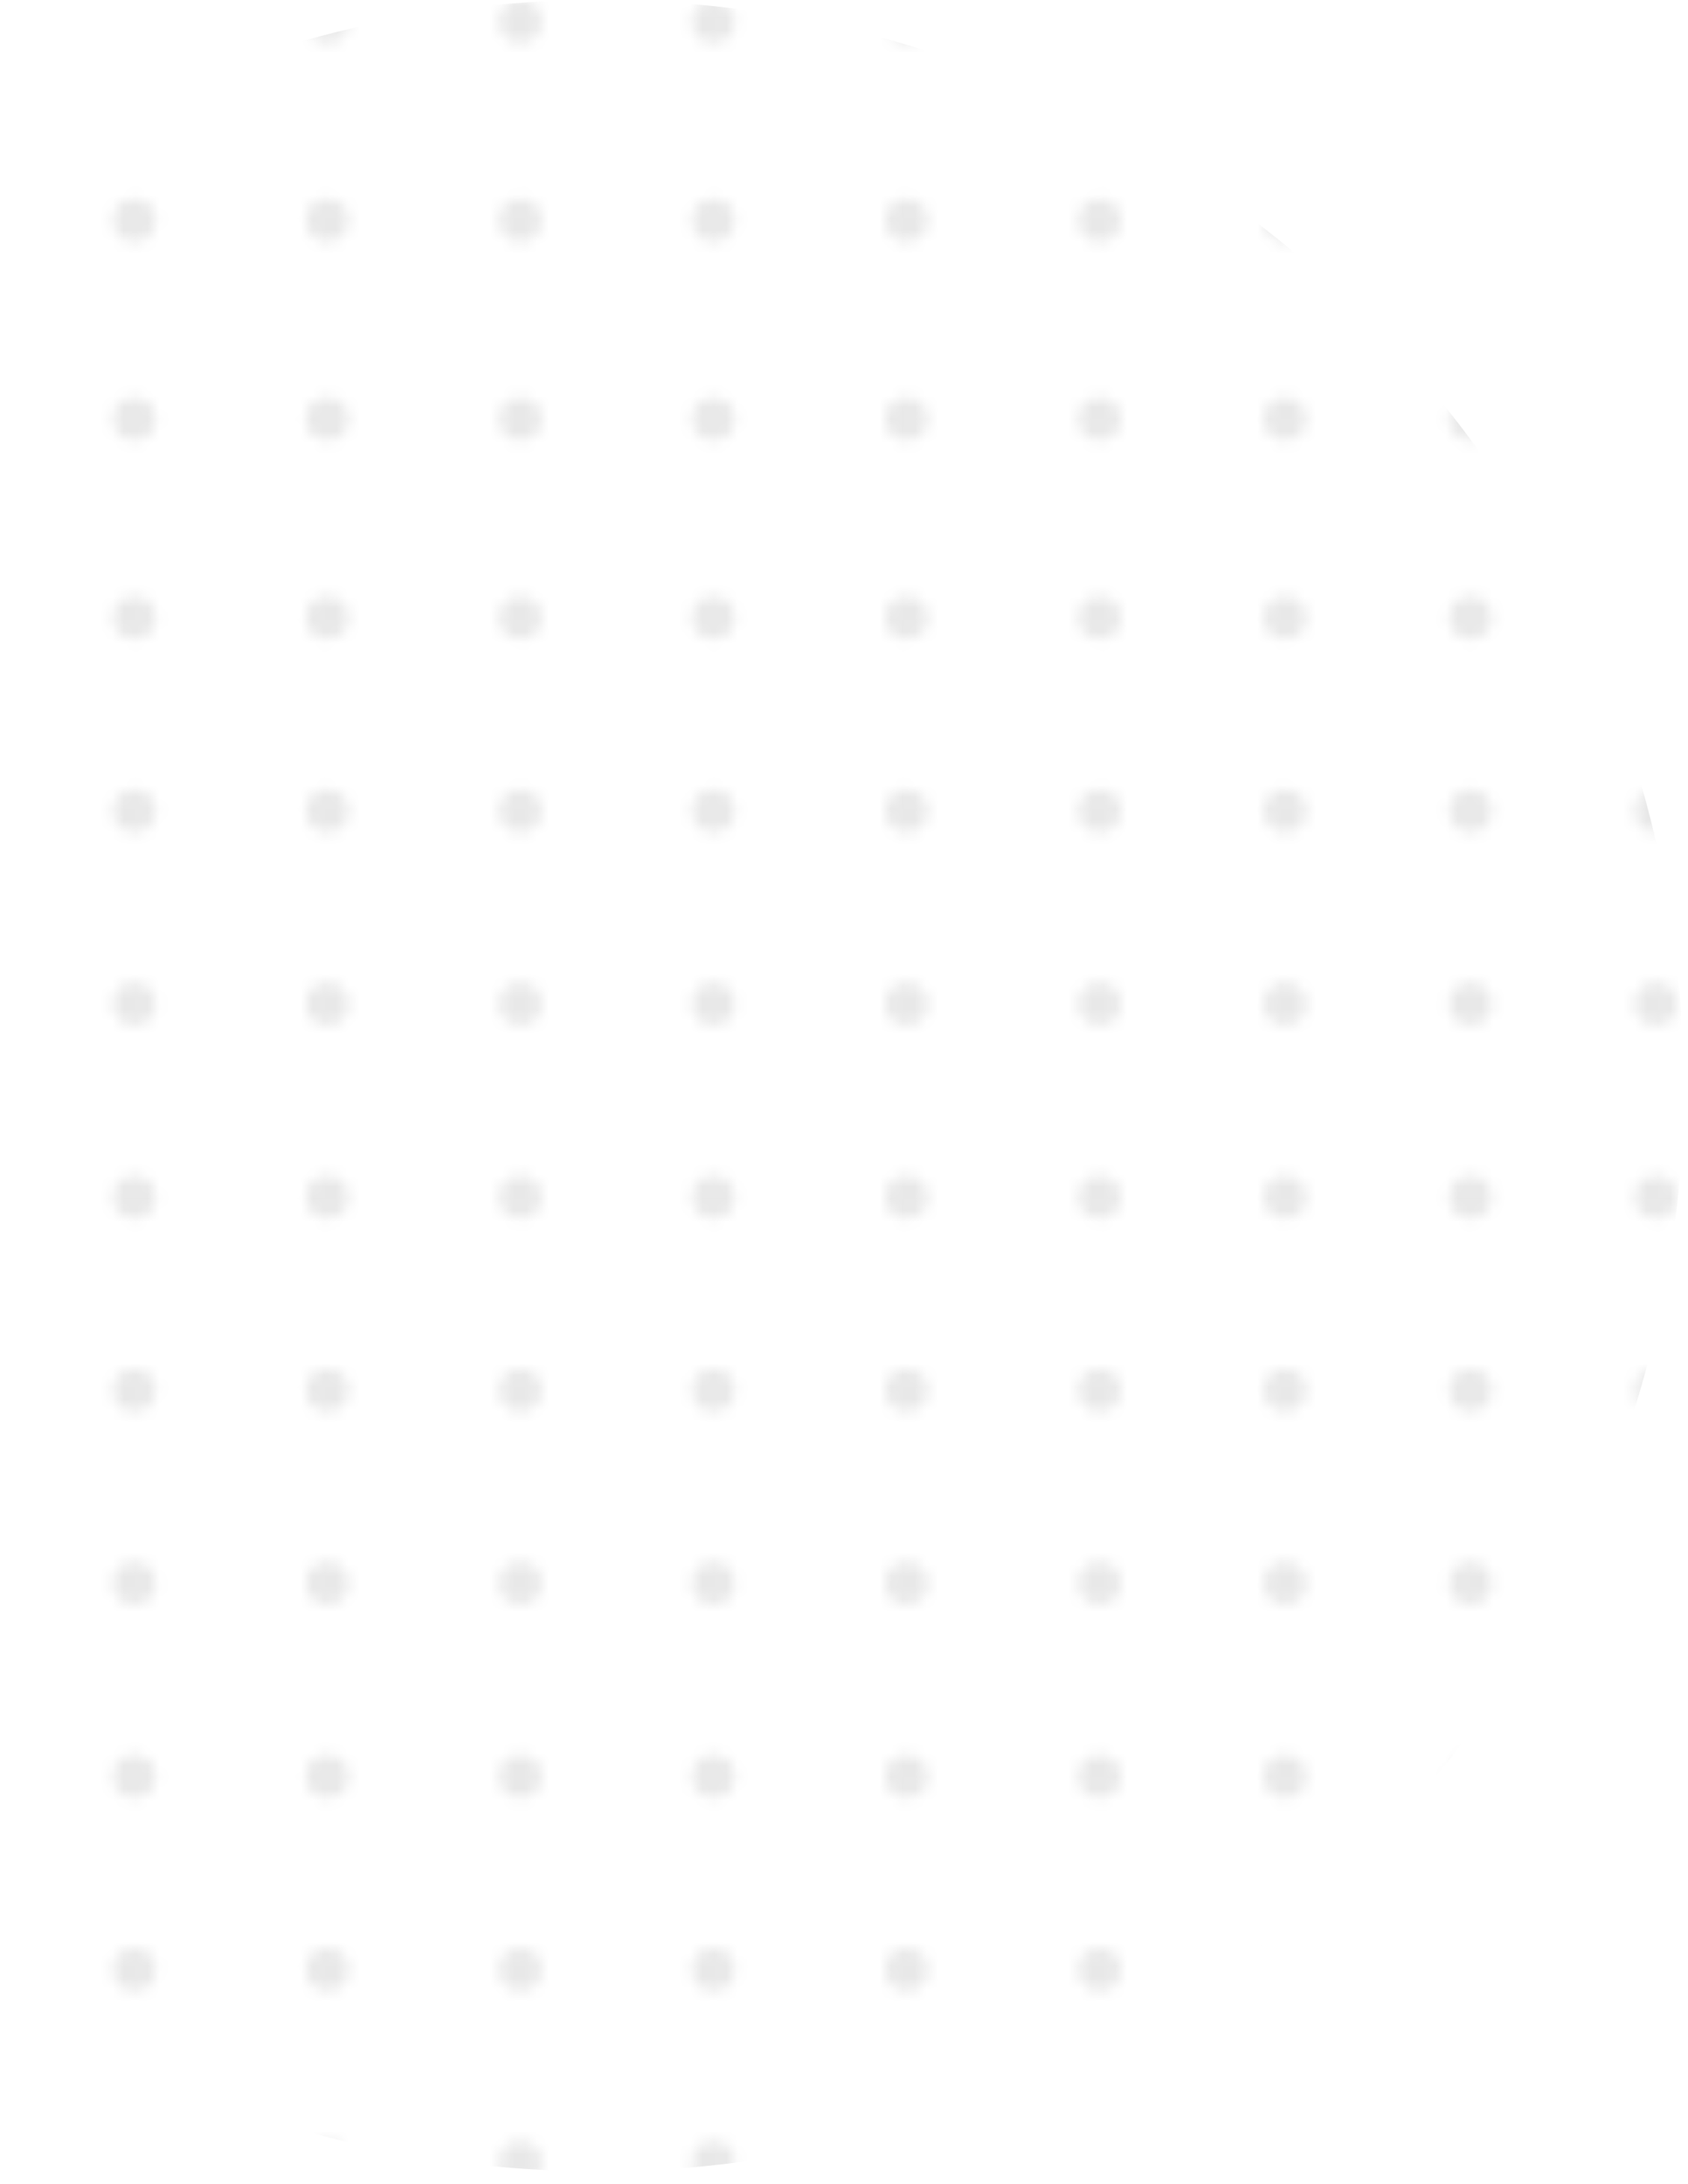 <svg width="143" height="185" viewBox="0 0 143 185" fill="none" xmlns="http://www.w3.org/2000/svg">
<mask id="mask0_48_670" style="mask-type:alpha" maskUnits="userSpaceOnUse" x="-40" y="0" width="183" height="185">
<circle cx="11.368" cy="52.319" r="1.818" fill="black" fill-opacity="0.3"/>
<circle cx="11.368" cy="35.485" r="1.818" fill="black" fill-opacity="0.3"/>
<circle cx="11.368" cy="18.651" r="1.818" fill="black" fill-opacity="0.3"/>
<circle cx="11.368" cy="1.818" r="1.818" fill="black" fill-opacity="0.3"/>
<circle cx="11.368" cy="68.677" r="1.818" fill="black" fill-opacity="0.3"/>
<circle cx="11.368" cy="85.035" r="1.818" fill="black" fill-opacity="0.3"/>
<circle cx="11.368" cy="101.393" r="1.818" fill="black" fill-opacity="0.3"/>
<circle cx="11.368" cy="117.751" r="1.818" fill="black" fill-opacity="0.3"/>
<circle cx="11.368" cy="134.109" r="1.818" fill="black" fill-opacity="0.3"/>
<circle cx="11.368" cy="150.467" r="1.818" fill="black" fill-opacity="0.3"/>
<circle cx="11.368" cy="166.824" r="1.818" fill="black" fill-opacity="0.3"/>
<circle cx="11.368" cy="183.182" r="1.818" fill="black" fill-opacity="0.3"/>
<circle cx="27.726" cy="52.319" r="1.818" fill="black" fill-opacity="0.3"/>
<circle cx="27.726" cy="35.485" r="1.818" fill="black" fill-opacity="0.3"/>
<circle cx="27.726" cy="18.651" r="1.818" fill="black" fill-opacity="0.3"/>
<circle cx="27.726" cy="1.818" r="1.818" fill="black" fill-opacity="0.3"/>
<circle cx="27.726" cy="68.677" r="1.818" fill="black" fill-opacity="0.3"/>
<circle cx="27.726" cy="85.035" r="1.818" fill="black" fill-opacity="0.3"/>
<circle cx="27.726" cy="101.393" r="1.818" fill="black" fill-opacity="0.3"/>
<circle cx="27.726" cy="117.751" r="1.818" fill="black" fill-opacity="0.3"/>
<circle cx="27.726" cy="134.109" r="1.818" fill="black" fill-opacity="0.3"/>
<circle cx="27.726" cy="150.467" r="1.818" fill="black" fill-opacity="0.3"/>
<circle cx="27.726" cy="166.824" r="1.818" fill="black" fill-opacity="0.3"/>
<circle cx="27.726" cy="183.182" r="1.818" fill="black" fill-opacity="0.3"/>
<circle cx="44.083" cy="52.319" r="1.818" fill="black" fill-opacity="0.3"/>
<circle cx="44.083" cy="35.485" r="1.818" fill="black" fill-opacity="0.3"/>
<circle cx="44.083" cy="18.651" r="1.818" fill="black" fill-opacity="0.3"/>
<circle cx="44.083" cy="1.818" r="1.818" fill="black" fill-opacity="0.3"/>
<circle cx="44.083" cy="68.677" r="1.818" fill="black" fill-opacity="0.3"/>
<circle cx="44.083" cy="85.035" r="1.818" fill="black" fill-opacity="0.3"/>
<circle cx="44.083" cy="101.393" r="1.818" fill="black" fill-opacity="0.3"/>
<circle cx="44.083" cy="117.751" r="1.818" fill="black" fill-opacity="0.3"/>
<circle cx="44.083" cy="134.109" r="1.818" fill="black" fill-opacity="0.3"/>
<circle cx="44.083" cy="150.467" r="1.818" fill="black" fill-opacity="0.3"/>
<circle cx="44.083" cy="166.824" r="1.818" fill="black" fill-opacity="0.3"/>
<circle cx="44.083" cy="183.182" r="1.818" fill="black" fill-opacity="0.3"/>
<circle cx="60.44" cy="52.319" r="1.818" fill="black" fill-opacity="0.3"/>
<circle cx="60.44" cy="35.485" r="1.818" fill="black" fill-opacity="0.3"/>
<circle cx="60.44" cy="18.651" r="1.818" fill="black" fill-opacity="0.3"/>
<circle cx="60.44" cy="1.818" r="1.818" fill="black" fill-opacity="0.3"/>
<circle cx="60.44" cy="68.677" r="1.818" fill="black" fill-opacity="0.3"/>
<circle cx="60.44" cy="85.035" r="1.818" fill="black" fill-opacity="0.3"/>
<circle cx="60.44" cy="101.393" r="1.818" fill="black" fill-opacity="0.3"/>
<circle cx="60.44" cy="117.751" r="1.818" fill="black" fill-opacity="0.3"/>
<circle cx="60.44" cy="134.109" r="1.818" fill="black" fill-opacity="0.3"/>
<circle cx="60.44" cy="150.467" r="1.818" fill="black" fill-opacity="0.3"/>
<circle cx="60.44" cy="166.824" r="1.818" fill="black" fill-opacity="0.3"/>
<circle cx="60.44" cy="183.182" r="1.818" fill="black" fill-opacity="0.3"/>
<circle cx="76.799" cy="52.319" r="1.818" fill="black" fill-opacity="0.3"/>
<circle cx="76.799" cy="35.485" r="1.818" fill="black" fill-opacity="0.3"/>
<circle cx="76.799" cy="18.651" r="1.818" fill="black" fill-opacity="0.3"/>
<circle cx="76.799" cy="1.818" r="1.818" fill="black" fill-opacity="0.3"/>
<circle cx="76.799" cy="68.677" r="1.818" fill="black" fill-opacity="0.3"/>
<circle cx="76.799" cy="85.035" r="1.818" fill="black" fill-opacity="0.3"/>
<circle cx="76.799" cy="101.393" r="1.818" fill="black" fill-opacity="0.3"/>
<circle cx="76.799" cy="117.751" r="1.818" fill="black" fill-opacity="0.3"/>
<circle cx="76.799" cy="134.109" r="1.818" fill="black" fill-opacity="0.3"/>
<circle cx="76.799" cy="150.467" r="1.818" fill="black" fill-opacity="0.3"/>
<circle cx="76.799" cy="166.824" r="1.818" fill="black" fill-opacity="0.3"/>
<circle cx="76.799" cy="183.182" r="1.818" fill="black" fill-opacity="0.3"/>
<circle cx="93.155" cy="52.319" r="1.818" fill="black" fill-opacity="0.3"/>
<circle cx="93.155" cy="35.485" r="1.818" fill="black" fill-opacity="0.3"/>
<circle cx="93.155" cy="18.651" r="1.818" fill="black" fill-opacity="0.3"/>
<circle cx="93.155" cy="1.818" r="1.818" fill="black" fill-opacity="0.3"/>
<circle cx="108.867" cy="52.319" r="1.818" fill="black" fill-opacity="0.3"/>
<circle cx="108.867" cy="35.485" r="1.818" fill="black" fill-opacity="0.3"/>
<circle cx="108.867" cy="18.651" r="1.818" fill="black" fill-opacity="0.3"/>
<circle cx="108.867" cy="1.818" r="1.818" fill="black" fill-opacity="0.3"/>
<circle cx="124.579" cy="52.319" r="1.818" fill="black" fill-opacity="0.3"/>
<circle cx="124.579" cy="35.485" r="1.818" fill="black" fill-opacity="0.3"/>
<circle cx="124.579" cy="18.651" r="1.818" fill="black" fill-opacity="0.3"/>
<circle cx="124.579" cy="1.818" r="1.818" fill="black" fill-opacity="0.3"/>
<circle cx="140.29" cy="52.319" r="1.818" fill="black" fill-opacity="0.3"/>
<circle cx="140.29" cy="35.485" r="1.818" fill="black" fill-opacity="0.3"/>
<circle cx="140.29" cy="18.651" r="1.818" fill="black" fill-opacity="0.3"/>
<circle cx="140.29" cy="1.818" r="1.818" fill="black" fill-opacity="0.3"/>
<circle cx="93.155" cy="68.677" r="1.818" fill="black" fill-opacity="0.3"/>
<circle cx="108.867" cy="68.677" r="1.818" fill="black" fill-opacity="0.3"/>
<circle cx="124.579" cy="68.677" r="1.818" fill="black" fill-opacity="0.3"/>
<circle cx="140.29" cy="68.677" r="1.818" fill="black" fill-opacity="0.3"/>
<circle cx="93.155" cy="85.035" r="1.818" fill="black" fill-opacity="0.3"/>
<circle cx="108.867" cy="85.035" r="1.818" fill="black" fill-opacity="0.3"/>
<circle cx="124.579" cy="85.035" r="1.818" fill="black" fill-opacity="0.3"/>
<circle cx="140.29" cy="85.035" r="1.818" fill="black" fill-opacity="0.3"/>
<circle cx="93.155" cy="101.393" r="1.818" fill="black" fill-opacity="0.3"/>
<circle cx="108.867" cy="101.393" r="1.818" fill="black" fill-opacity="0.3"/>
<circle cx="124.579" cy="101.393" r="1.818" fill="black" fill-opacity="0.3"/>
<circle cx="140.29" cy="101.393" r="1.818" fill="black" fill-opacity="0.3"/>
<circle cx="93.155" cy="117.751" r="1.818" fill="black" fill-opacity="0.3"/>
<circle cx="108.867" cy="117.751" r="1.818" fill="black" fill-opacity="0.3"/>
<circle cx="124.579" cy="117.751" r="1.818" fill="black" fill-opacity="0.3"/>
<circle cx="140.29" cy="117.751" r="1.818" fill="black" fill-opacity="0.3"/>
<circle cx="93.155" cy="134.109" r="1.818" fill="black" fill-opacity="0.3"/>
<circle cx="108.867" cy="134.109" r="1.818" fill="black" fill-opacity="0.3"/>
<circle cx="124.579" cy="134.109" r="1.818" fill="black" fill-opacity="0.3"/>
<circle cx="140.29" cy="134.109" r="1.818" fill="black" fill-opacity="0.3"/>
<circle cx="93.155" cy="150.467" r="1.818" fill="black" fill-opacity="0.3"/>
<circle cx="108.867" cy="150.467" r="1.818" fill="black" fill-opacity="0.3"/>
<circle cx="124.579" cy="150.467" r="1.818" fill="black" fill-opacity="0.3"/>
<circle cx="140.29" cy="150.467" r="1.818" fill="black" fill-opacity="0.3"/>
<circle cx="93.155" cy="166.824" r="1.818" fill="black" fill-opacity="0.3"/>
<circle cx="108.867" cy="166.824" r="1.818" fill="black" fill-opacity="0.3"/>
<circle cx="124.579" cy="166.824" r="1.818" fill="black" fill-opacity="0.3"/>
<circle cx="140.29" cy="166.824" r="1.818" fill="black" fill-opacity="0.3"/>
<circle cx="93.155" cy="183.182" r="1.818" fill="black" fill-opacity="0.3"/>
<circle cx="108.867" cy="183.182" r="1.818" fill="black" fill-opacity="0.3"/>
<circle cx="124.579" cy="183.182" r="1.818" fill="black" fill-opacity="0.3"/>
<circle cx="140.29" cy="183.182" r="1.818" fill="black" fill-opacity="0.3"/>
</mask>
<g mask="url(#mask0_48_670)">
<circle cx="50.682" cy="91.959" r="91.959" fill="black" fill-opacity="0.3"/>
</g>
</svg>
